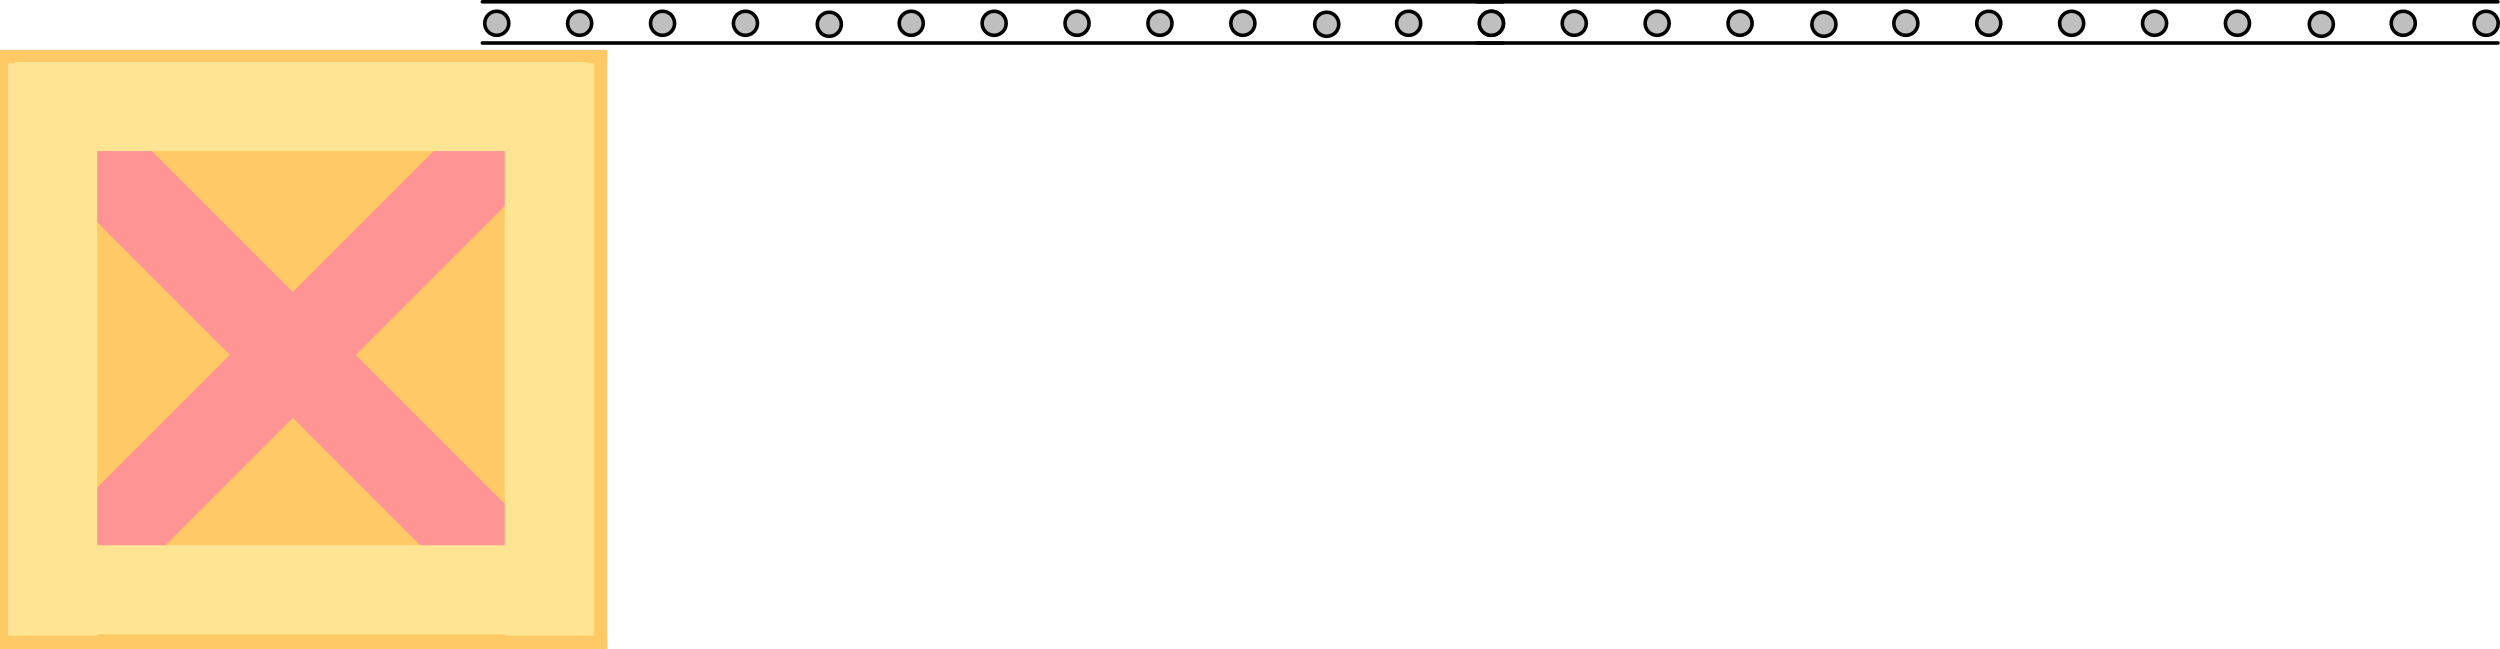 <svg version="1.1" xmlns="http://www.w3.org/2000/svg" xmlns:xlink="http://www.w3.org/1999/xlink" width="347.371" height="90.196" viewBox="0,0,347.371,90.196"><g transform="translate(-47.262,-517.782)"><g stroke-miterlimit="10"><path d="M47.262,607.977v-83.271h84.396v83.271z" fill="#ffca66" stroke="none" stroke-width="0" stroke-linecap="butt"/><path d="M64.222,534.601l56.229,56.229l-8.753,8.753l-56.229,-56.229z" fill="#ff9494" stroke="none" stroke-width="0" stroke-linecap="butt"/><path d="M121.201,542.604l-56.229,56.229l-8.753,-8.753l56.229,-56.229z" fill="#ff9494" stroke="none" stroke-width="0" stroke-linecap="butt"/><g stroke="#000000" stroke-width="0.5"><path d="M114.287,518.032h141.858" fill="none" stroke-linecap="round"/><path d="M114.612,521.018c0,-0.924 0.749,-1.673 1.673,-1.673c0.924,0 1.673,0.749 1.673,1.673c0,0.924 -0.749,1.673 -1.673,1.673c-0.924,0 -1.673,-0.749 -1.673,-1.673z" fill="#bfbfbf" stroke-linecap="butt"/><path d="M126.131,521.018c0,-0.924 0.749,-1.673 1.673,-1.673c0.924,0 1.673,0.749 1.673,1.673c0,0.924 -0.749,1.673 -1.673,1.673c-0.924,0 -1.673,-0.749 -1.673,-1.673z" fill="#bfbfbf" stroke-linecap="butt"/><path d="M137.65,521.018c0,-0.924 0.749,-1.673 1.673,-1.673c0.924,0 1.673,0.749 1.673,1.673c0,0.924 -0.749,1.673 -1.673,1.673c-0.924,0 -1.673,-0.749 -1.673,-1.673z" fill="#bfbfbf" stroke-linecap="butt"/><path d="M149.168,521.018c0,-0.924 0.749,-1.673 1.673,-1.673c0.924,0 1.673,0.749 1.673,1.673c0,0.924 -0.749,1.673 -1.673,1.673c-0.924,0 -1.673,-0.749 -1.673,-1.673z" fill="#bfbfbf" stroke-linecap="butt"/><path d="M160.821,521.152c0,-0.924 0.749,-1.673 1.673,-1.673c0.924,0 1.673,0.749 1.673,1.673c0,0.924 -0.749,1.673 -1.673,1.673c-0.924,0 -1.673,-0.749 -1.673,-1.673z" fill="#bfbfbf" stroke-linecap="butt"/><path d="M172.206,521.018c0,-0.924 0.749,-1.673 1.673,-1.673c0.924,0 1.673,0.749 1.673,1.673c0,0.924 -0.749,1.673 -1.673,1.673c-0.924,0 -1.673,-0.749 -1.673,-1.673z" fill="#bfbfbf" stroke-linecap="butt"/><path d="M183.725,521.018c0,-0.924 0.749,-1.673 1.673,-1.673c0.924,0 1.673,0.749 1.673,1.673c0,0.924 -0.749,1.673 -1.673,1.673c-0.924,0 -1.673,-0.749 -1.673,-1.673z" fill="#bfbfbf" stroke-linecap="butt"/><path d="M195.244,521.018c0,-0.924 0.749,-1.673 1.673,-1.673c0.924,0 1.673,0.749 1.673,1.673c0,0.924 -0.749,1.673 -1.673,1.673c-0.924,0 -1.673,-0.749 -1.673,-1.673z" fill="#bfbfbf" stroke-linecap="butt"/><path d="M206.763,521.018c0,-0.924 0.749,-1.673 1.673,-1.673c0.924,0 1.673,0.749 1.673,1.673c0,0.924 -0.749,1.673 -1.673,1.673c-0.924,0 -1.673,-0.749 -1.673,-1.673z" fill="#bfbfbf" stroke-linecap="butt"/><path d="M218.282,521.018c0,-0.924 0.749,-1.673 1.673,-1.673c0.924,0 1.673,0.749 1.673,1.673c0,0.924 -0.749,1.673 -1.673,1.673c-0.924,0 -1.673,-0.749 -1.673,-1.673z" fill="#bfbfbf" stroke-linecap="butt"/><path d="M229.935,521.152c0,-0.924 0.749,-1.673 1.673,-1.673c0.924,0 1.673,0.749 1.673,1.673c0,0.924 -0.749,1.673 -1.673,1.673c-0.924,0 -1.673,-0.749 -1.673,-1.673z" fill="#bfbfbf" stroke-linecap="butt"/><path d="M241.319,521.018c0,-0.924 0.749,-1.673 1.673,-1.673c0.924,0 1.673,0.749 1.673,1.673c0,0.924 -0.749,1.673 -1.673,1.673c-0.924,0 -1.673,-0.749 -1.673,-1.673z" fill="#bfbfbf" stroke-linecap="butt"/><path d="M252.838,521.018c0,-0.924 0.749,-1.673 1.673,-1.673c0.924,0 1.673,0.749 1.673,1.673c0,0.924 -0.749,1.673 -1.673,1.673c-0.924,0 -1.673,-0.749 -1.673,-1.673z" fill="#bfbfbf" stroke-linecap="butt"/><path d="M114.287,523.756h141.858" fill="none" stroke-linecap="round"/></g><g stroke="#000000" stroke-width="0.5"><path d="M252.486,518.032h141.858" fill="none" stroke-linecap="round"/><path d="M252.81,521.018c0,-0.924 0.749,-1.673 1.673,-1.673c0.924,0 1.673,0.749 1.673,1.673c0,0.924 -0.749,1.673 -1.673,1.673c-0.924,0 -1.673,-0.749 -1.673,-1.673z" fill="#bfbfbf" stroke-linecap="butt"/><path d="M264.329,521.018c0,-0.924 0.749,-1.673 1.673,-1.673c0.924,0 1.673,0.749 1.673,1.673c0,0.924 -0.749,1.673 -1.673,1.673c-0.924,0 -1.673,-0.749 -1.673,-1.673z" fill="#bfbfbf" stroke-linecap="butt"/><path d="M275.848,521.018c0,-0.924 0.749,-1.673 1.673,-1.673c0.924,0 1.673,0.749 1.673,1.673c0,0.924 -0.749,1.673 -1.673,1.673c-0.924,0 -1.673,-0.749 -1.673,-1.673z" fill="#bfbfbf" stroke-linecap="butt"/><path d="M287.367,521.018c0,-0.924 0.749,-1.673 1.673,-1.673c0.924,0 1.673,0.749 1.673,1.673c0,0.924 -0.749,1.673 -1.673,1.673c-0.924,0 -1.673,-0.749 -1.673,-1.673z" fill="#bfbfbf" stroke-linecap="butt"/><path d="M299.02,521.152c0,-0.924 0.749,-1.673 1.673,-1.673c0.924,0 1.673,0.749 1.673,1.673c0,0.924 -0.749,1.673 -1.673,1.673c-0.924,0 -1.673,-0.749 -1.673,-1.673z" fill="#bfbfbf" stroke-linecap="butt"/><path d="M310.405,521.018c0,-0.924 0.749,-1.673 1.673,-1.673c0.924,0 1.673,0.749 1.673,1.673c0,0.924 -0.749,1.673 -1.673,1.673c-0.924,0 -1.673,-0.749 -1.673,-1.673z" fill="#bfbfbf" stroke-linecap="butt"/><path d="M321.924,521.018c0,-0.924 0.749,-1.673 1.673,-1.673c0.924,0 1.673,0.749 1.673,1.673c0,0.924 -0.749,1.673 -1.673,1.673c-0.924,0 -1.673,-0.749 -1.673,-1.673z" fill="#bfbfbf" stroke-linecap="butt"/><path d="M333.442,521.018c0,-0.924 0.749,-1.673 1.673,-1.673c0.924,0 1.673,0.749 1.673,1.673c0,0.924 -0.749,1.673 -1.673,1.673c-0.924,0 -1.673,-0.749 -1.673,-1.673z" fill="#bfbfbf" stroke-linecap="butt"/><path d="M344.961,521.018c0,-0.924 0.749,-1.673 1.673,-1.673c0.924,0 1.673,0.749 1.673,1.673c0,0.924 -0.749,1.673 -1.673,1.673c-0.924,0 -1.673,-0.749 -1.673,-1.673z" fill="#bfbfbf" stroke-linecap="butt"/><path d="M356.48,521.018c0,-0.924 0.749,-1.673 1.673,-1.673c0.924,0 1.673,0.749 1.673,1.673c0,0.924 -0.749,1.673 -1.673,1.673c-0.924,0 -1.673,-0.749 -1.673,-1.673z" fill="#bfbfbf" stroke-linecap="butt"/><path d="M368.133,521.152c0,-0.924 0.749,-1.673 1.673,-1.673c0.924,0 1.673,0.749 1.673,1.673c0,0.924 -0.749,1.673 -1.673,1.673c-0.924,0 -1.673,-0.749 -1.673,-1.673z" fill="#bfbfbf" stroke-linecap="butt"/><path d="M379.518,521.018c0,-0.924 0.749,-1.673 1.673,-1.673c0.924,0 1.673,0.749 1.673,1.673c0,0.924 -0.749,1.673 -1.673,1.673c-0.924,0 -1.673,-0.749 -1.673,-1.673z" fill="#bfbfbf" stroke-linecap="butt"/><path d="M391.037,521.018c0,-0.924 0.749,-1.673 1.673,-1.673c0.924,0 1.673,0.749 1.673,1.673c0,0.924 -0.749,1.673 -1.673,1.673c-0.924,0 -1.673,-0.749 -1.673,-1.673z" fill="#bfbfbf" stroke-linecap="butt"/><path d="M394.344,523.756h-141.858" fill="none" stroke-linecap="round"/></g><path d="M48.387,606.102v-79.52h12.378v79.52z" fill="#ffe493" stroke="none" stroke-width="0" stroke-linecap="butt"/><path d="M117.405,606.102v-79.52h12.378v79.52z" fill="#ffe493" stroke="none" stroke-width="0" stroke-linecap="butt"/><path d="M49.325,526.395h79.52v12.378h-79.52z" fill="#ffe493" stroke="none" stroke-width="0" stroke-linecap="butt"/><path d="M49.325,593.536h79.52v12.378h-79.52z" fill="#ffe493" stroke="none" stroke-width="0" stroke-linecap="butt"/></g></g></svg>